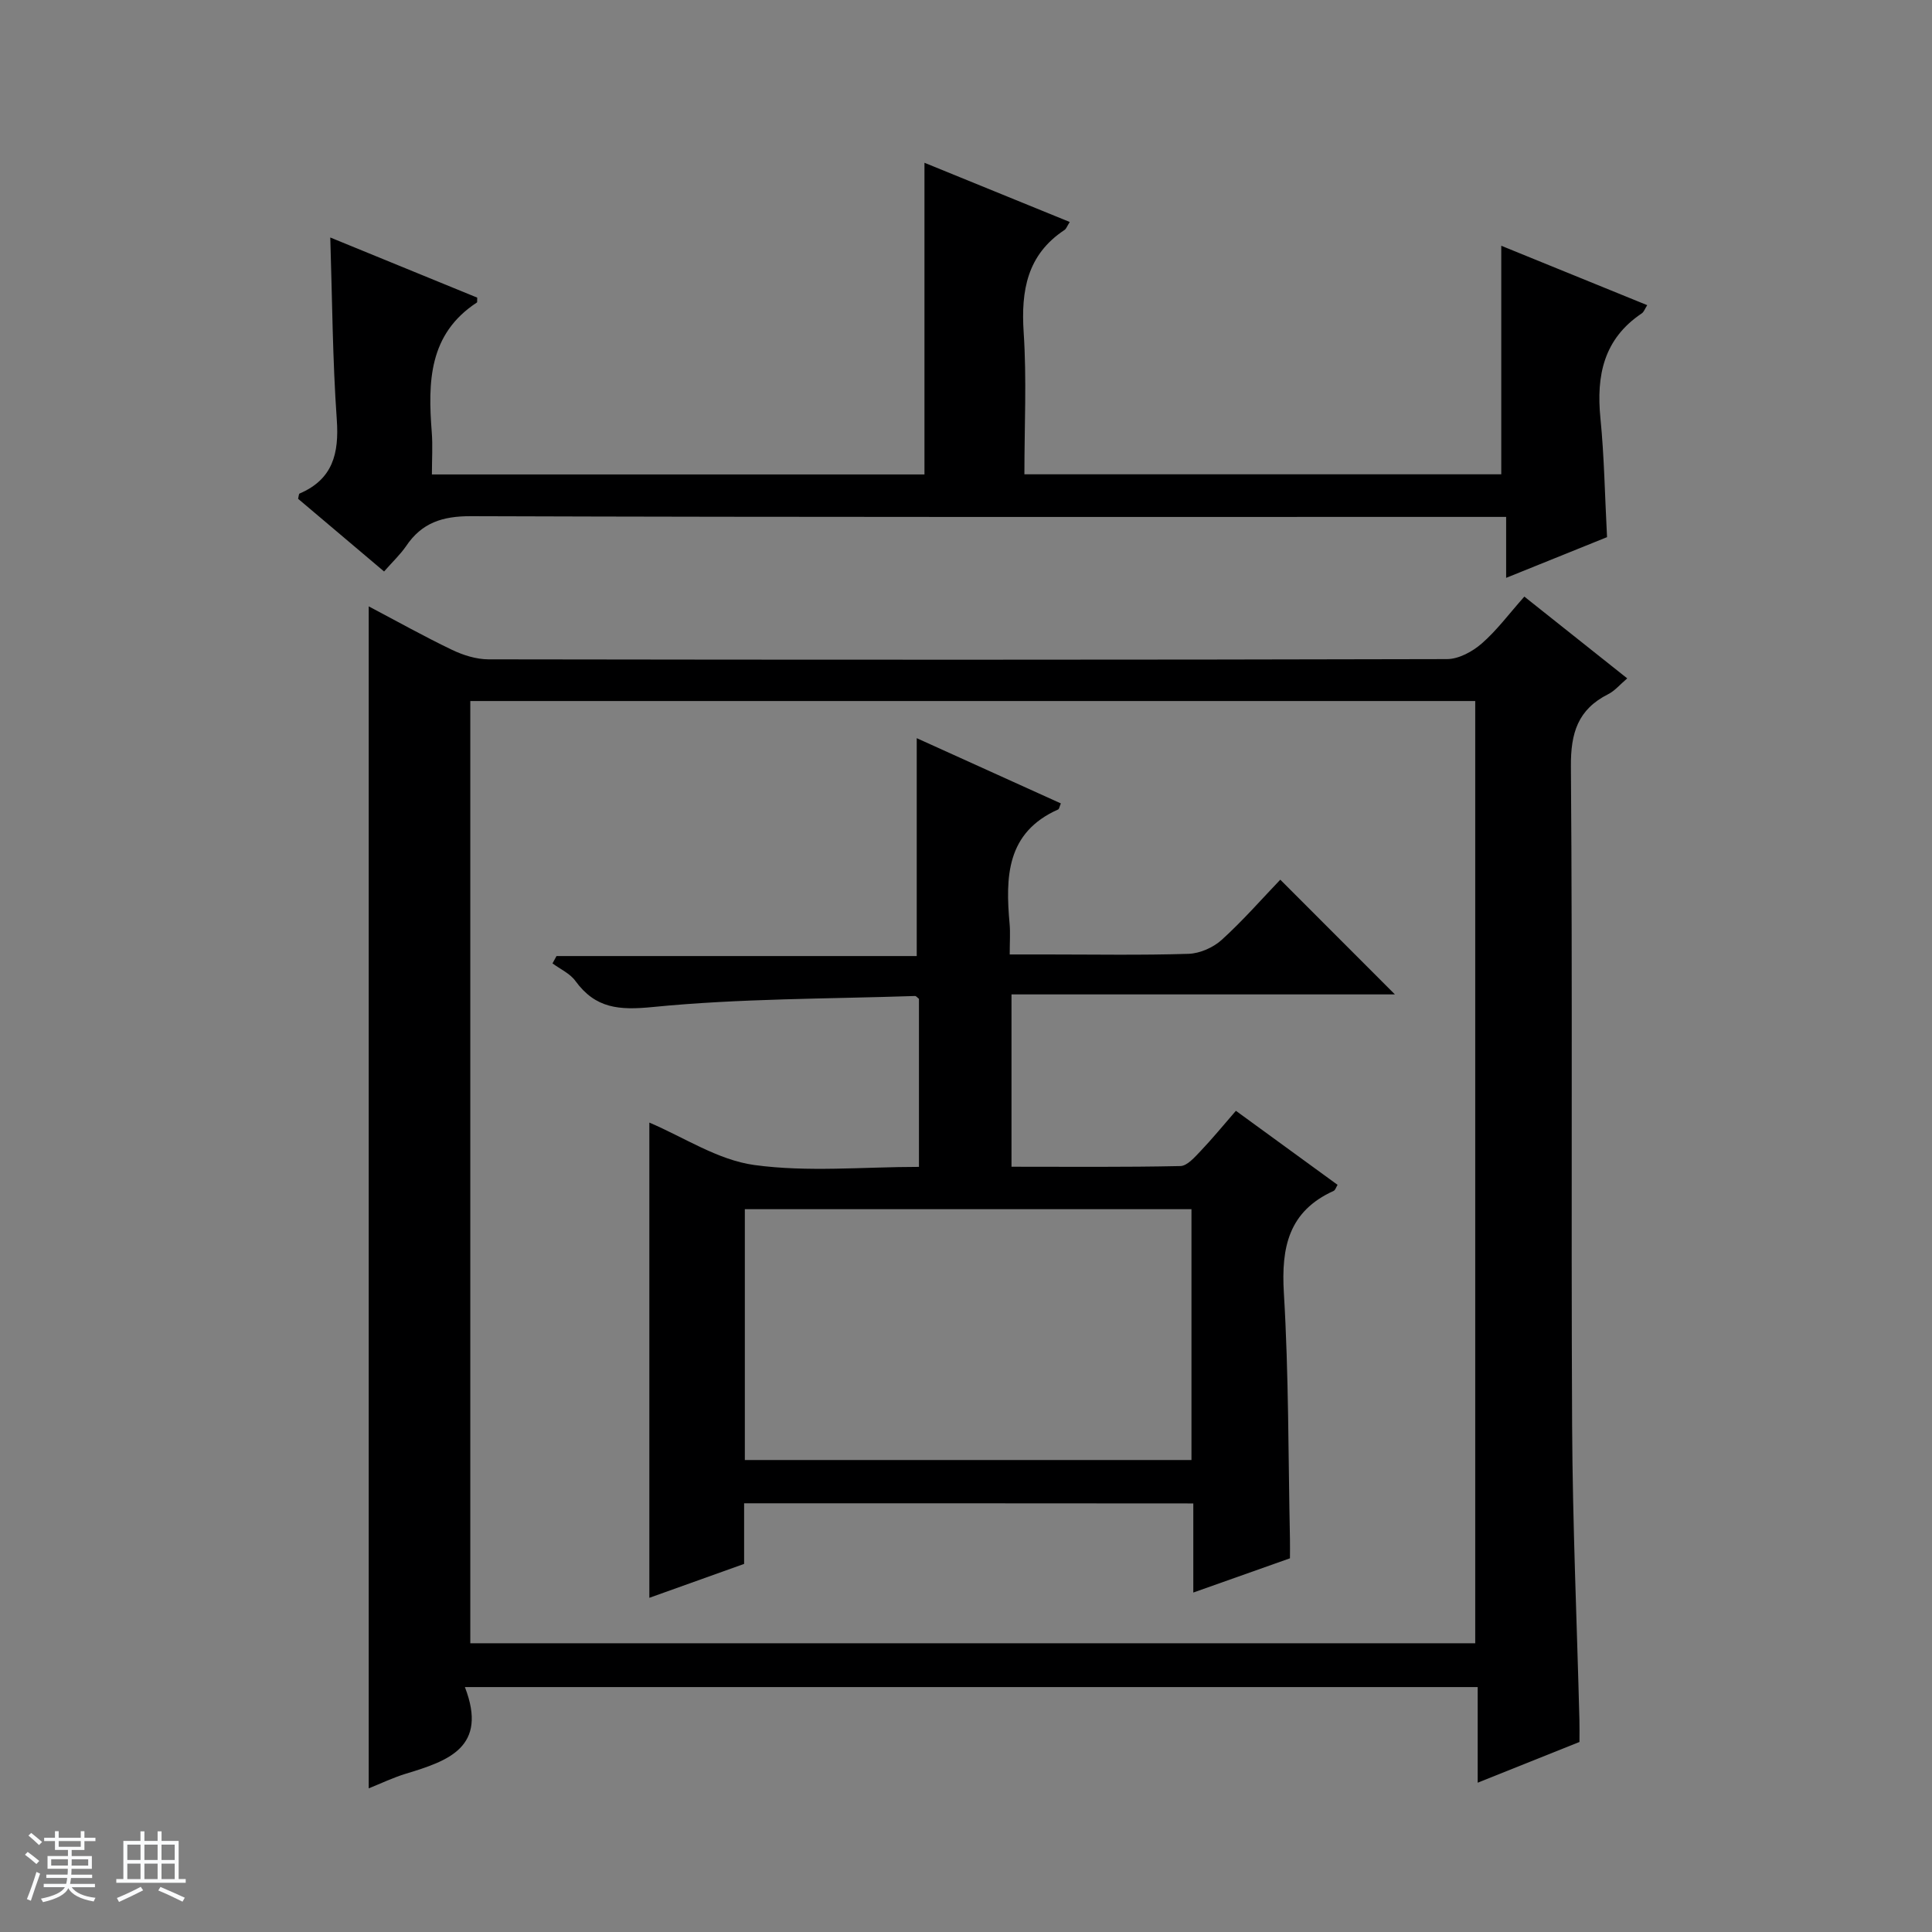 <svg enable-background="new 0 0 400 400" viewBox="0 0 400 400" xmlns="http://www.w3.org/2000/svg"><rect x="0" y="0" width="400" height="400" fill="#808080" stroke="none"/><path d="m5.17 384 .56-.58c.85.61 1.65 1.24 2.4 1.87l-.59.64c-.84-.73-1.63-1.38-2.37-1.93m1.22 9.53-.82-.34c.71-1.76 1.37-3.64 1.98-5.63.24.13.5.25.76.36-.6 1.67-1.24 3.54-1.92 5.61m-.5-13.5.57-.54c.56.44 1.31 1.06 2.26 1.87l-.64.64c-.68-.66-1.41-1.32-2.19-1.97m3.25.46h2.24v-1.36h.77v1.36h4.57v-1.36h.76v1.36h2.28v.69h-2.28v1.84h-2.64v1.26h4.18v2.64h-4.21c0 .45-.02.86-.05 1.21h4.32v.69h-4.38c-.04.34-.1.75-.19 1.22h5.15v.69h-4.82c.87 1.19 2.51 1.92 4.93 2.19-.17.31-.3.57-.37.76-2.77-.49-4.52-1.41-5.26-2.76-.56 1.26-2.3 2.23-5.24 2.9-.12-.24-.26-.48-.43-.72 2.73-.55 4.38-1.34 4.96-2.38h-4.38v-.69h4.65c.1-.38.17-.79.21-1.22h-4.32v-.69h4.4c.03-.34.05-.75.05-1.21h-4.2v-2.64h4.23v-1.26h-2.69v-1.84h-2.24zm1.46 4.46v1.29h3.45c.01-.4.02-.57.01-.53v-.32-.45h-3.46zm1.55-2.59h4.57v-1.19h-4.57zm6.11 2.59h-3.42v.77c-.01.19-.01.37-.02.53h3.44z" fill="#fafbfc"/><path d="m32.63 379.16h.82v1.98h3.54v7.89h1.46v.78h-14.37v-.78h1.46v-7.89h3.54v-1.98h.82v1.98h2.73zm-3.49 11.48.5.73c-1.61.82-3.28 1.63-5 2.41-.13-.27-.28-.55-.44-.82 1.75-.72 3.4-1.49 4.94-2.32m-2.78-5.55h2.73v-3.18h-2.73zm0 3.95h2.73v-3.2h-2.73zm3.54-3.95h2.73v-3.18h-2.73zm0 3.95h2.73v-3.2h-2.73zm7.89 4.68c-1.84-.92-3.51-1.7-5.02-2.32l.45-.73c1.89.8 3.57 1.55 5.04 2.23zm-1.62-11.81h-2.73v3.18h2.73zm-2.73 7.13h2.73v-3.2h-2.73v3.19z" fill="#fafbfc"/><g fill="#000001"><path d="m96.25 349.29c4.84 12.49-3.5 15.29-12.2 17.93-2.63.8-5.14 2.01-7.71 3.04 0-81.71 0-162.9 0-244.72 5.88 3.1 11.48 6.24 17.26 9.01 2.3 1.1 5 1.95 7.51 1.96 66.16.1 132.33.12 198.49-.05 2.42-.01 5.25-1.55 7.17-3.22 3.11-2.7 5.61-6.1 8.83-9.72 7.07 5.62 14.04 11.15 21.3 16.93-1.47 1.24-2.55 2.57-3.94 3.27-6.27 3.16-7.78 8.02-7.72 14.97.35 45.49.02 90.99.25 136.49.1 20.29.99 40.59 1.51 60.88.04 1.48.01 2.97.01 4.6-6.89 2.76-13.64 5.46-21.07 8.43 0-6.83 0-13.18 0-19.8-69.85 0-139.09 0-209.69 0zm1.12-204.15v195.08h208.06c0-65.24 0-130.1 0-195.08-69.5 0-138.62 0-208.06 0z"/><path d="m79.52 118.32c-6.24-5.27-12.06-10.2-17.8-15.05.14-.55.14-1.02.31-1.09 6.87-2.95 8.19-8.28 7.7-15.28-.88-12.41-.94-24.88-1.35-37.73 10.23 4.19 20.41 8.36 30.42 12.45-.03.71.02.95-.05 1-10.03 6.55-10.16 16.51-9.36 26.86.22 2.78.03 5.6.03 8.75h101.98c0-21.53 0-42.75 0-64.53 10.1 4.12 20.01 8.15 30.08 12.26-.55.86-.72 1.41-1.08 1.65-7.75 5.13-9.03 12.53-8.46 21.23.64 9.61.15 19.3.15 29.36h98.73c0-15.78 0-31.32 0-47.32 9.8 3.99 19.86 8.09 30.22 12.3-.48.74-.68 1.4-1.14 1.71-7.87 5.27-9.43 12.85-8.55 21.69.79 7.91.91 15.9 1.37 24.63-6.44 2.6-13.27 5.36-20.89 8.43 0-4.44 0-8.16 0-12.62-2.5 0-4.42 0-6.33 0-69.33 0-138.66.08-207.98-.15-5.91-.02-10.19 1.35-13.45 6.21-1.21 1.75-2.81 3.25-4.55 5.24z"/><path d="m154.06 311.24v12.55c-6.68 2.39-13.19 4.72-19.62 7.02 0-32.99 0-65.7 0-98.39 7.11 3.01 14.15 7.74 21.71 8.78 11.07 1.52 22.51.39 34.11.39 0-12.01 0-23.43 0-34.79-.32-.24-.58-.6-.82-.59-18.1.61-36.27.5-54.26 2.28-7.05.7-11.89.31-16.06-5.41-1.12-1.54-3.13-2.43-4.73-3.62.28-.51.55-1.01.83-1.52h74.58c0-15.35 0-30.02 0-45.11 9.8 4.44 19.82 8.97 29.84 13.51-.29.67-.34 1.15-.56 1.25-10.76 4.78-10.92 14.01-10.05 23.72.16 1.81.02 3.64.02 6.3h7.54c9.83 0 19.67.18 29.49-.13 2.35-.08 5.11-1.3 6.87-2.9 4.42-4.01 8.37-8.54 12.12-12.45 8.24 8.25 16.03 16.04 23.73 23.75-25.93 0-52.48 0-79.38 0v35.68c11.72 0 23.35.11 34.96-.14 1.43-.03 2.99-1.86 4.2-3.12 2.4-2.52 4.61-5.22 7.3-8.32 7.1 5.17 14.03 10.22 21.05 15.33-.32.51-.47 1.09-.81 1.25-9.3 4.21-10.88 11.64-10.31 21.12 1.02 16.94.9 33.94 1.26 50.92.03 1.31 0 2.62 0 4.03-6.59 2.34-12.95 4.59-20.01 7.09 0-6.49 0-12.36 0-18.45-31.15-.03-61.74-.03-93-.03zm92.62-8.96c0-17.52 0-34.73 0-51.93-31.02 0-61.71 0-92.47 0v51.93z"/></g></svg>